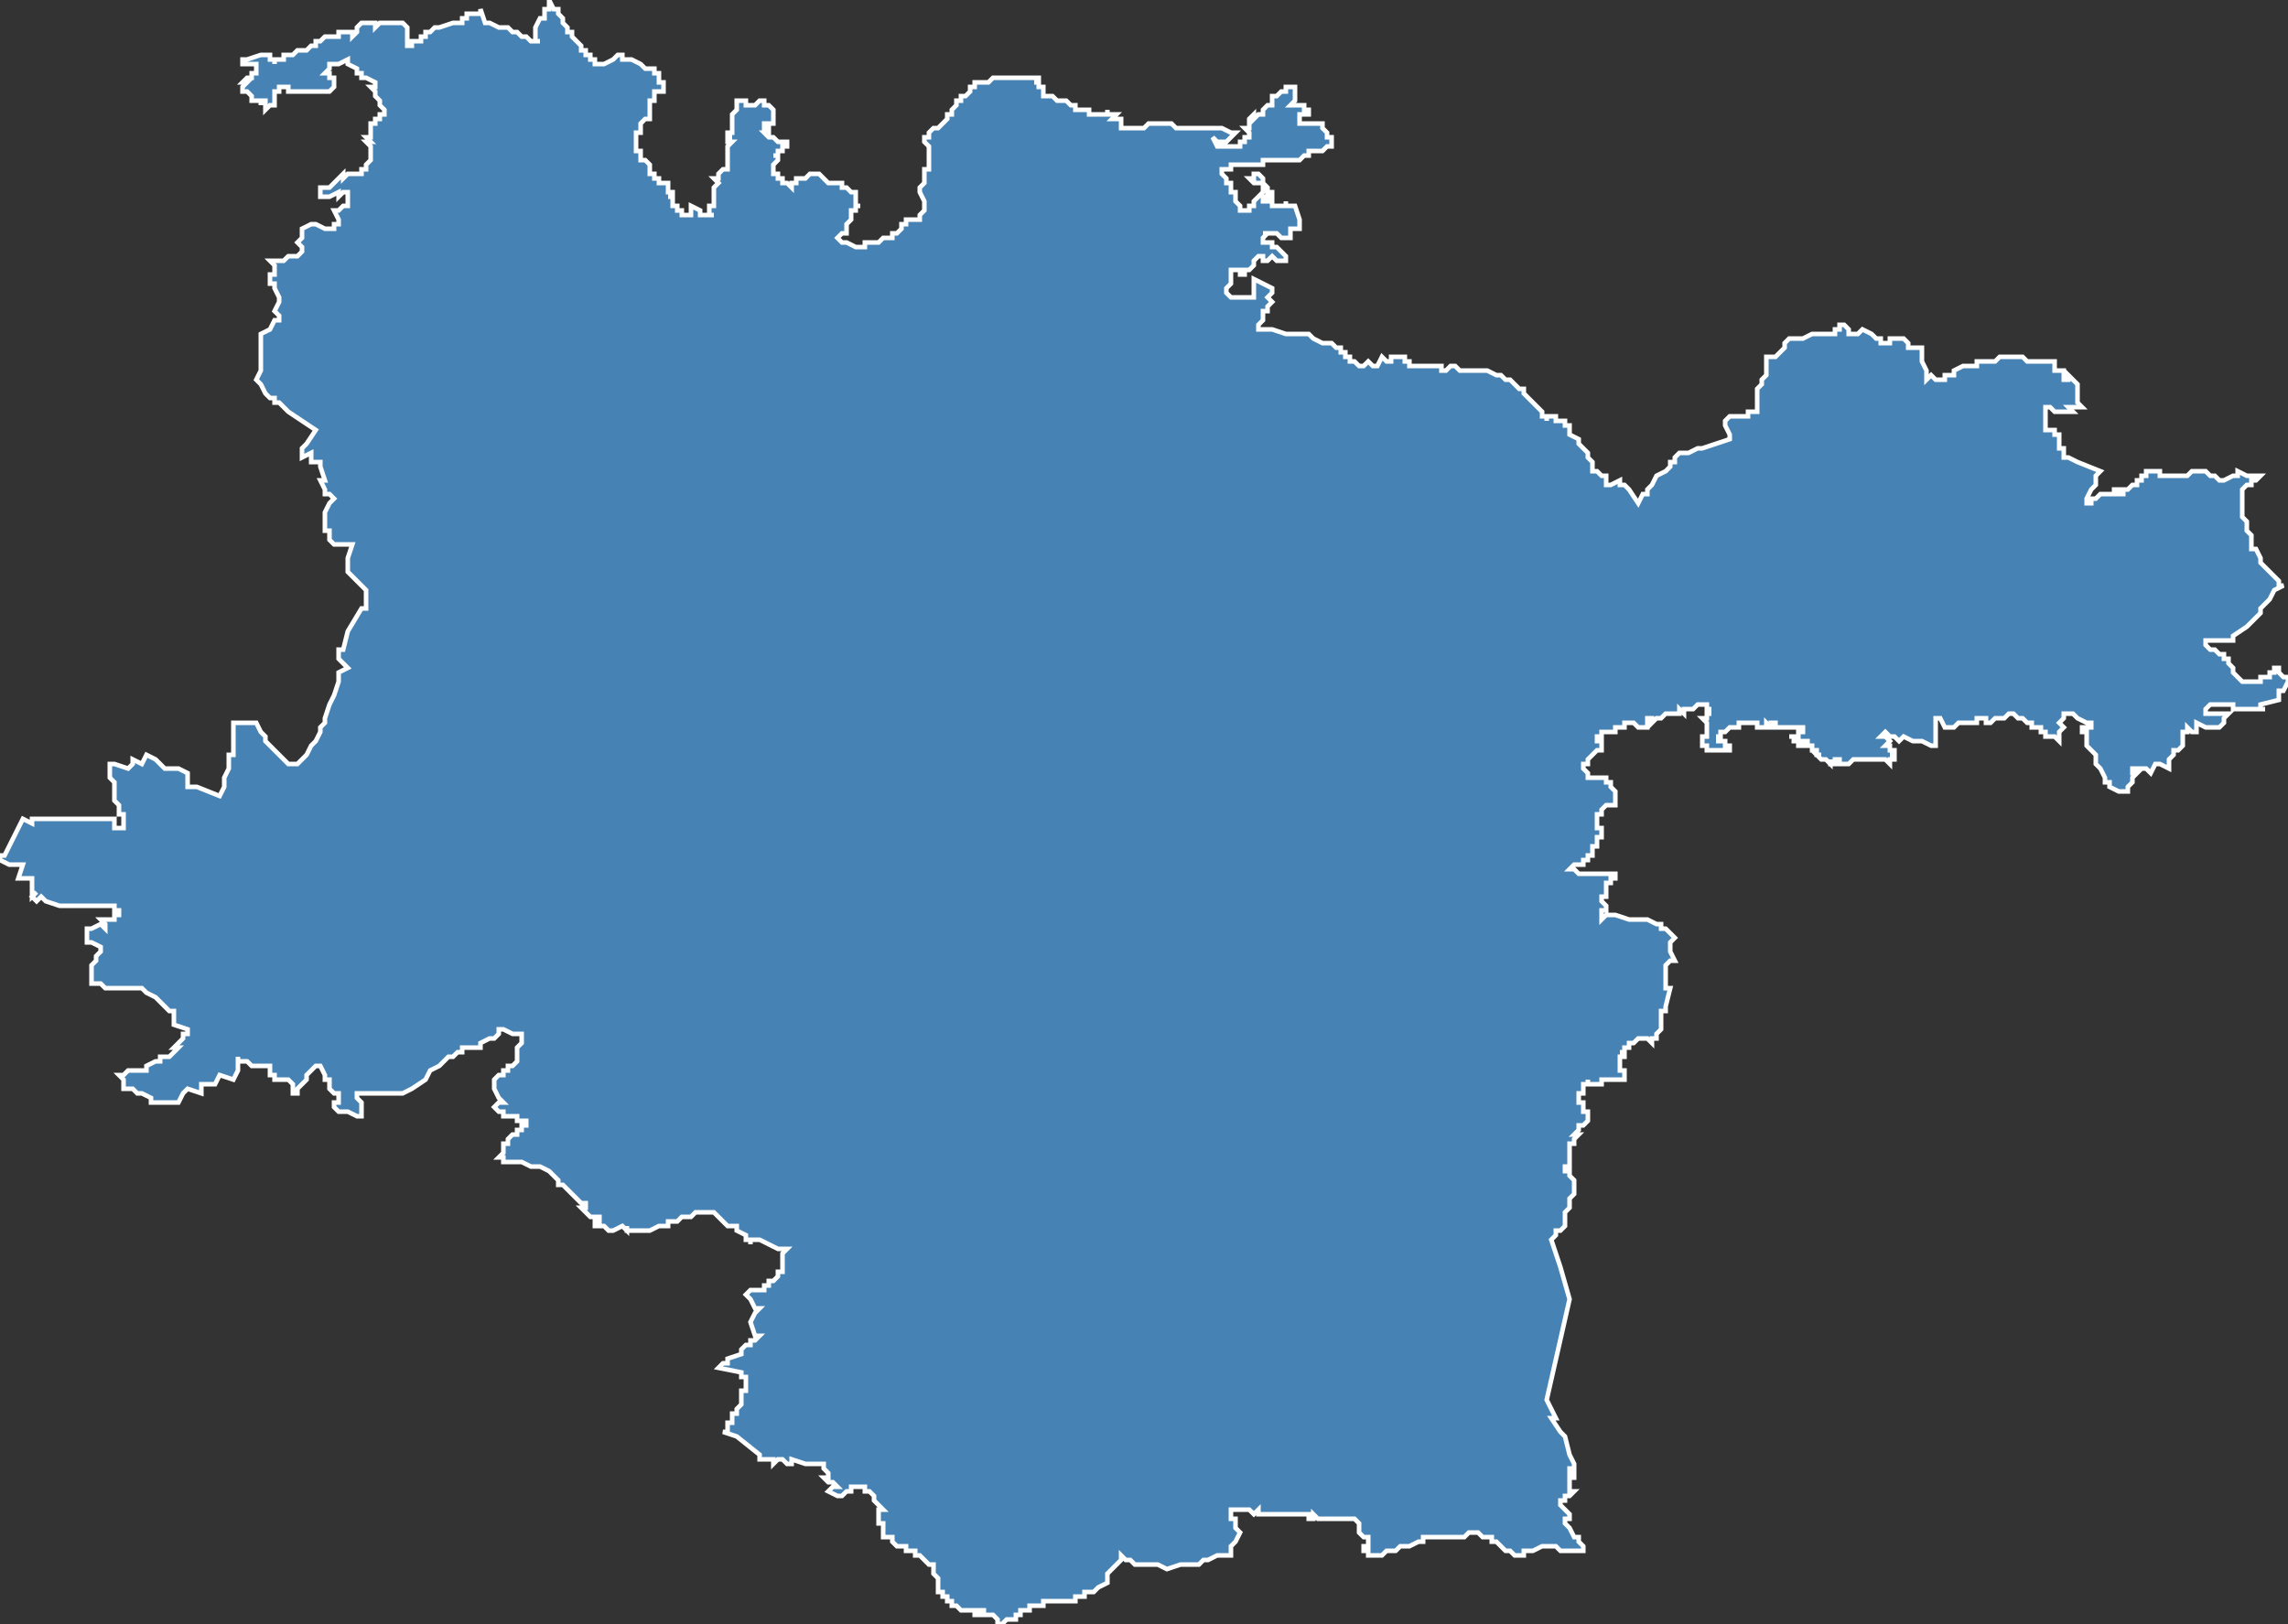 <?xml version="1.0" encoding="utf-8"?>
<svg version="1.1" id="svgmap" xmlns="http://www.w3.org/2000/svg" xmlns:xlink="http://www.w3.org/1999/xlink" x="0px" y="0px" width="100%" height="100%" viewBox="0 0 500 355">
<rect x="0" y="0" width="500" height="355" fill="#333333" stroke="none"/>
<polygon points="81,27 81,27 82,27 82,27 82,26 82,26 83,26 83,25 83,25 84,25 84,25 84,25 84,25 84,24 84,24 84,24 83,23 83,22 83,22 83,22 83,22 82,21 82,21 82,20 81,19 82,19 82,18 80,17 79,17 79,16 78,16 78,15 76,14 76,13 76,13 74,14 74,14 73,14 73,14 73,14 72,14 72,15 72,15 72,15 72,15 71,16 71,16 71,16 72,16 72,16 72,16 72,16 72,17 72,17 73,17 73,17 73,17 73,17 73,18 73,18 73,19 72,20 72,20 72,20 71,20 70,20 69,20 68,20 68,20 68,20 68,20 68,20 67,20 67,20 66,20 66,20 65,20 64,20 64,20 64,20 63,20 63,20 63,19 62,19 62,19 62,19 62,19 61,19 61,19 61,20 60,20 61,20 61,20 61,20 60,20 60,20 60,21 60,21 60,21 60,21 60,21 60,22 60,22 60,23 60,23 59,23 59,23 59,23 59,23 58,24 58,24 58,22 58,22 58,22 58,22 57,22 57,22 57,23 57,22 55,22 55,22 55,22 55,21 55,21 54,20 54,20 54,20 54,20 54,20 53,20 53,19 53,19 54,18 54,18 54,18 53,18 53,18 54,17 54,17 55,17 55,17 55,17 55,17 55,16 55,16 56,16 56,15 56,15 56,15 56,15 56,14 54,14 54,14 54,14 54,14 53,14 53,14 53,13 53,13 54,13 57,12 58,12 59,12 59,12 59,12 59,13 59,13 60,13 60,13 60,14 60,13 61,13 62,13 62,12 63,12 64,12 64,12 65,11 66,11 66,11 67,11 68,10 68,10 68,10 69,10 69,10 69,9 70,9 71,8 71,8 72,8 72,8 72,8 73,8 73,8 74,8 74,7 74,7 74,7 74,7 75,7 75,7 75,7 76,7 77,7 77,8 77,8 77,8 78,7 78,7 78,7 78,6 78,6 78,6 79,5 79,5 79,5 79,5 80,5 81,5 81,5 82,5 82,5 82,6 82,6 83,5 83,5 84,5 84,5 84,5 84,5 85,5 85,5 85,5 85,5 85,5 86,5 87,5 87,5 87,5 87,5 87,5 88,5 88,5 88,5 89,6 89,7 89,10 90,10 90,9 91,9 91,9 92,9 92,8 93,8 93,7 94,7 95,6 96,6 99,5 101,5 101,4 102,4 102,4 102,3 102,3 102,3 103,3 104,3 104,3 105,3 105,3 105,3 105,2 105,2 105,2 106,5 107,5 107,5 107,5 109,6 109,6 110,6 111,6 112,7 113,7 113,7 114,8 115,8 116,9 117,9 117,9 117,9 118,9 117,9 117,8 117,7 117,7 117,6 118,4 119,4 119,4 119,2 120,2 120,1 120,1 120,1 120,0 120,0 120,0 121,2 122,2 122,3 122,3 122,3 122,3 123,4 123,4 123,4 123,4 123,5 123,5 124,6 124,6 124,6 124,7 124,7 124,7 125,7 125,7 125,8 125,8 125,8 125,8 125,8 125,8 126,9 126,9 127,10 127,10 127,10 127,11 127,11 127,11 128,11 128,11 128,12 128,12 128,12 129,12 129,12 129,12 129,13 130,13 130,13 130,13 130,13 130,14 131,14 131,14 132,14 132,14 134,13 134,13 135,12 136,12 136,12 136,12 136,13 137,13 137,13 138,13 140,14 140,14 141,15 141,15 141,15 142,15 142,15 143,15 143,15 143,15 143,16 144,16 144,17 144,17 144,17 144,18 144,18 144,18 145,18 145,19 145,19 145,19 145,19 145,20 145,20 145,20 144,20 143,20 143,20 143,20 143,21 143,21 143,21 143,21 143,22 143,22 143,22 142,22 142,22 142,22 142,23 142,23 142,23 142,23 142,23 142,24 142,24 142,24 142,24 142,24 142,24 142,24 142,25 142,25 142,25 142,25 142,26 142,26 141,26 141,26 141,26 141,26 141,26 140,27 140,27 140,27 140,27 140,28 140,28 140,29 140,29 140,29 139,29 139,30 139,30 139,30 139,30 139,30 139,30 139,31 139,31 139,31 139,32 139,32 139,32 139,33 140,33 140,33 140,34 140,34 140,34 140,34 140,34 140,35 140,35 140,35 140,35 140,35 141,35 141,35 141,35 142,36 142,36 142,36 142,36 142,36 142,37 142,37 142,37 142,37 142,38 142,38 143,38 143,38 143,39 144,39 144,40 144,40 145,40 146,40 146,40 146,40 146,41 146,41 146,41 146,42 147,42 147,43 146,43 146,43 147,43 147,43 147,43 147,44 147,44 147,44 147,44 147,45 147,45 147,45 147,45 148,45 148,45 148,45 148,45 148,46 149,46 149,47 150,47 150,47 151,47 151,47 151,46 151,46 151,45 153,46 153,46 153,47 153,47 155,47 155,47 156,47 155,47 155,47 155,46 155,46 155,45 156,45 156,45 156,44 156,44 156,44 156,43 156,42 156,42 156,41 156,41 156,41 157,40 157,40 157,40 156,39 157,39 157,39 157,38 157,38 158,37 158,37 158,37 159,37 159,36 159,36 159,36 159,35 159,35 159,35 159,35 159,34 159,34 159,34 159,34 159,33 159,33 159,32 159,32 159,32 159,32 160,31 159,31 159,31 159,30 160,30 160,30 159,30 159,30 159,29 160,29 160,29 160,29 160,29 160,29 160,28 160,28 160,28 160,27 160,27 160,27 160,27 160,26 160,26 160,26 160,26 160,26 160,26 160,26 160,26 160,25 160,25 160,25 160,25 161,24 161,24 161,24 161,24 161,24 161,23 161,23 161,23 161,23 161,22 161,22 161,22 162,22 163,22 163,22 163,23 164,23 164,23 164,23 165,23 165,23 166,22 167,22 167,22 167,22 167,23 167,23 168,23 168,23 169,24 169,24 169,24 169,24 169,25 169,26 169,26 169,27 169,27 169,27 169,27 168,27 167,27 167,27 167,28 167,28 168,28 168,28 168,29 168,29 168,29 168,29 168,29 168,29 168,29 167,29 167,29 168,30 169,30 169,30 170,31 170,31 171,31 171,31 171,31 172,31 172,32 172,32 172,32 171,32 171,32 171,33 170,33 170,33 170,33 170,33 170,33 170,34 169,34 169,34 169,34 170,34 170,35 170,35 170,35 170,35 170,35 169,36 169,36 169,37 169,37 169,38 170,38 170,38 170,38 170,39 171,39 171,39 171,40 172,40 173,41 173,41 173,40 173,40 174,40 174,40 174,40 174,39 174,39 175,39 175,39 175,39 175,39 176,39 177,38 177,38 177,38 177,38 177,38 177,38 177,38 178,38 178,38 178,38 178,38 178,38 179,38 179,38 179,38 179,38 179,38 180,39 180,39 180,39 181,40 182,40 182,40 182,40 182,40 182,40 183,40 183,40 183,40 184,40 184,40 184,41 184,41 184,41 184,41 184,41 184,41 185,41 185,41 185,41 186,42 186,42 186,42 187,42 187,42 187,43 187,43 187,43 187,43 187,43 187,43 187,44 187,44 187,45 188,45 187,45 187,46 187,46 187,46 186,46 186,47 186,47 186,48 185,49 185,50 185,50 185,51 184,51 183,52 183,52 184,53 185,53 187,54 187,54 188,54 188,54 189,54 189,53 189,53 190,53 190,53 191,53 191,53 192,53 192,53 193,52 193,52 193,52 195,52 195,52 195,51 196,51 197,50 197,50 197,49 198,49 198,49 198,48 199,48 201,48 201,47 201,47 202,46 202,46 202,46 202,46 202,44 201,42 201,41 201,41 201,41 202,40 202,39 202,39 202,38 202,38 202,37 202,37 203,37 203,36 203,36 203,36 203,35 203,35 203,35 203,34 203,34 203,33 203,33 203,33 203,32 203,32 202,31 202,31 202,30 203,30 203,30 203,30 203,30 203,29 203,29 203,29 203,29 204,28 205,28 205,28 205,28 206,27 207,26 207,25 208,25 208,25 208,24 209,23 209,22 210,22 210,21 211,21 212,20 212,19 212,19 213,19 213,18 214,18 214,18 215,18 216,18 217,17 218,17 218,17 219,17 219,17 221,17 222,17 223,17 223,17 224,17 224,17 224,17 225,17 225,17 225,17 226,17 227,17 227,17 227,17 227,17 227,18 226,18 227,18 227,19 228,19 228,20 228,21 228,21 228,21 228,21 229,21 229,21 229,21 230,21 231,22 231,22 232,22 232,22 232,22 233,22 233,22 234,23 234,23 235,23 235,24 236,24 236,24 236,24 236,24 236,24 237,24 237,24 237,24 238,24 238,24 238,25 238,25 239,25 239,25 239,25 239,25 239,25 240,25 240,25 240,25 240,25 241,25 241,25 242,25 242,24 242,24 242,24 242,25 243,25 243,25 244,25 244,25 244,25 243,26 243,26 244,26 244,26 245,26 245,27 245,27 245,27 245,27 245,27 245,27 245,28 245,28 246,28 246,28 246,28 246,28 246,28 248,28 249,28 249,28 250,28 250,28 250,28 250,28 250,28 251,27 251,27 251,27 253,27 253,27 255,27 255,27 255,27 256,27 256,27 257,28 257,28 257,28 260,28 261,28 263,28 263,28 265,28 266,28 266,28 267,28 269,29 269,29 270,29 269,30 269,30 268,31 267,31 266,31 265,30 266,32 266,32 267,32 268,32 268,32 269,32 269,32 270,32 270,32 271,32 271,32 271,32 271,32 271,31 271,31 272,31 272,31 272,30 272,30 273,30 273,30 273,30 273,29 272,28 272,28 272,28 273,28 273,28 273,28 273,28 273,28 273,28 273,27 273,27 273,26 273,26 274,25 274,25 274,26 274,26 275,25 276,25 276,25 276,25 276,24 276,24 276,24 276,24 276,24 277,23 277,23 277,23 277,23 278,23 278,23 278,23 278,22 278,22 278,22 278,22 278,21 278,21 278,21 279,21 279,21 279,21 279,21 280,20 280,20 280,20 281,20 281,20 281,19 281,19 282,19 282,19 282,19 283,19 283,19 283,19 283,19 283,21 283,21 283,21 283,22 282,23 282,23 283,23 284,23 284,23 284,23 284,23 285,23 285,24 285,24 286,24 286,24 286,24 286,24 286,25 285,25 284,25 284,26 284,26 284,26 284,27 284,27 285,27 286,27 288,27 288,27 288,27 288,27 289,27 289,27 289,27 289,28 290,29 290,30 291,30 291,30 291,30 291,31 291,31 291,31 291,32 290,32 290,32 289,33 289,33 288,33 288,33 286,33 286,34 285,34 285,34 284,35 282,35 282,35 281,35 281,35 280,35 280,35 280,35 280,35 279,35 279,35 279,35 279,35 278,35 278,35 277,35 276,35 276,36 275,36 275,36 275,36 274,36 273,36 273,36 272,36 271,36 270,36 270,36 269,36 269,36 269,36 269,37 268,37 267,37 267,37 267,37 267,37 267,37 267,38 267,38 268,39 268,39 268,39 268,39 268,39 268,40 268,40 268,40 269,40 269,41 269,42 270,42 270,43 270,44 271,45 271,46 272,46 272,46 273,46 273,45 273,45 274,45 274,44 274,44 275,43 276,42 276,42 276,41 276,41 276,41 276,41 276,41 276,40 275,40 274,40 273,39 273,39 274,39 274,38 274,38 275,38 275,38 275,38 276,39 276,40 276,40 276,40 277,41 277,41 277,41 277,41 277,41 277,42 277,42 278,42 278,43 277,43 276,43 276,44 278,44 278,45 279,45 279,45 280,45 280,45 280,45 281,45 281,44 281,45 282,45 282,45 282,45 282,45 283,45 283,45 283,45 284,48 284,48 284,49 284,50 284,50 284,50 283,50 282,50 282,51 282,51 282,52 282,52 282,52 281,52 281,52 280,52 279,51 279,51 278,51 278,51 278,51 277,51 276,51 276,51 277,51 276,52 276,52 276,52 276,53 278,53 278,54 279,54 280,55 280,55 281,56 281,57 280,57 280,57 280,57 280,57 279,57 279,57 279,57 278,56 277,57 277,57 276,57 276,57 276,56 275,56 274,57 274,57 274,57 274,58 274,58 274,58 274,58 273,59 273,59 273,59 273,59 272,59 272,60 271,60 271,60 271,60 271,59 270,59 269,59 269,59 269,60 269,61 269,61 269,62 268,63 268,63 268,64 268,64 269,65 269,65 269,65 269,65 270,65 271,65 271,65 271,65 273,65 274,65 274,65 274,65 274,65 274,64 274,64 274,62 274,62 274,62 274,62 274,61 274,61 278,63 278,63 278,64 278,64 277,65 278,66 277,67 277,67 277,67 277,67 277,68 277,68 276,68 276,68 276,68 276,69 276,69 276,69 276,70 276,70 275,71 275,71 275,72 275,72 276,72 276,72 276,72 277,72 278,72 281,73 282,73 282,73 283,73 285,73 285,73 286,73 286,73 286,73 287,74 289,75 291,75 292,76 292,76 293,76 293,77 294,77 294,77 294,78 295,78 295,78 295,78 295,78 295,79 295,79 295,79 295,79 296,79 297,80 297,80 298,80 299,79 299,79 300,80 300,80 300,80 300,80 301,80 301,80 302,78 303,79 304,79 304,78 305,78 305,78 305,78 305,78 306,78 306,78 306,78 307,78 307,78 307,78 307,78 307,79 308,79 308,80 308,80 308,80 309,80 309,80 309,80 310,80 313,80 314,80 314,80 314,80 315,80 315,80 315,81 316,81 316,81 317,80 318,80 318,80 319,81 319,81 319,81 322,81 322,81 323,81 325,81 325,81 325,81 327,82 328,82 328,82 329,83 329,83 330,83 330,83 331,84 331,84 332,85 333,85 333,86 334,87 336,89 337,90 337,91 338,91 338,92 338,91 339,91 339,91 339,91 340,91 340,92 340,92 341,92 341,92 342,92 342,92 342,93 343,93 343,93 343,94 343,94 343,95 345,96 345,97 347,99 347,99 347,100 348,101 348,102 348,103 348,103 348,103 348,103 349,103 350,104 351,104 351,105 351,105 351,106 352,106 354,105 354,105 354,105 354,105 354,105 354,106 354,106 355,106 355,106 356,107 358,110 358,110 359,108 360,108 360,107 360,107 361,106 361,106 362,104 362,104 364,103 365,102 365,101 366,101 366,100 366,100 367,99 368,99 369,99 371,98 372,98 375,97 375,97 378,96 378,96 378,95 377,93 377,92 377,92 377,92 378,91 378,91 380,91 380,91 381,91 382,91 382,91 382,90 382,90 383,90 384,90 384,89 384,89 384,88 384,88 384,88 384,87 384,86 384,86 384,86 384,85 384,85 385,84 385,84 385,84 385,83 386,82 386,81 386,80 386,79 386,79 386,79 386,78 386,78 388,78 389,77 389,77 389,77 390,76 390,75 390,75 390,75 391,74 392,74 392,74 393,74 394,74 396,73 397,73 398,73 400,73 400,73 400,73 400,73 400,73 401,73 401,72 402,72 402,71 403,71 403,71 403,71 403,71 403,71 404,72 404,72 404,72 404,73 406,73 407,72 407,72 409,73 409,73 410,74 411,74 411,74 411,75 411,75 412,75 412,75 413,75 413,75 413,75 413,74 413,74 416,74 416,74 417,75 417,75 417,75 417,75 417,75 417,75 417,76 418,76 418,76 420,76 420,76 420,77 420,77 420,78 420,79 421,81 421,81 421,82 421,83 421,83 422,82 422,82 423,83 423,83 423,83 424,83 424,83 425,83 425,82 426,82 426,82 426,82 427,82 427,82 427,81 427,81 429,80 429,80 429,80 430,80 431,80 432,80 432,79 433,79 433,79 434,79 434,79 434,79 435,79 435,79 436,79 437,78 437,78 438,78 438,78 440,78 441,78 442,78 443,79 443,79 444,79 445,79 445,79 447,79 448,79 449,79 449,80 449,81 449,81 450,81 450,81 451,81 451,82 451,82 451,83 451,83 451,83 452,83 452,82 452,82 452,82 452,82 454,84 454,84 454,86 454,87 454,87 454,88 454,88 454,88 454,88 455,89 455,89 455,89 454,89 453,89 453,89 453,89 453,89 452,89 453,90 452,90 452,90 451,90 451,90 450,90 450,90 449,90 448,89 447,89 447,90 447,90 447,90 447,91 447,91 447,91 447,92 447,92 447,92 447,92 447,92 447,93 447,93 447,93 447,94 448,94 448,94 449,94 449,95 450,95 450,95 450,96 450,96 450,96 450,96 450,96 450,97 450,97 450,97 450,98 451,98 451,98 451,99 451,99 451,99 451,100 451,100 451,100 452,100 454,101 459,103 458,104 458,105 458,106 457,107 456,109 456,110 456,110 456,110 457,110 457,110 457,110 457,110 457,110 457,109 457,109 458,109 458,109 458,109 458,109 458,109 458,109 459,108 459,108 460,108 460,108 460,108 460,108 460,108 460,108 461,108 462,108 462,108 462,107 462,107 463,107 463,108 463,108 463,108 464,108 464,107 464,107 464,107 465,107 465,107 465,107 465,107 465,107 465,107 466,106 466,106 466,106 466,106 467,106 467,106 467,105 467,105 467,105 468,105 468,104 468,104 469,104 469,103 470,103 470,103 470,103 470,103 471,103 471,103 472,103 472,104 473,104 473,104 474,104 474,104 474,104 474,104 474,104 475,104 475,104 475,104 476,104 476,104 476,104 476,104 476,104 477,104 477,104 477,104 478,104 478,104 479,103 479,103 479,103 479,103 479,103 480,103 480,103 480,103 481,103 481,103 482,103 482,103 483,104 483,104 484,104 485,105 485,105 485,105 486,105 486,105 486,105 488,104 489,104 488,104 488,104 488,104 488,104 489,104 489,103 491,104 492,104 493,104 494,104 493,105 493,105 492,105 492,106 492,106 491,106 491,106 490,107 490,107 490,109 490,110 490,110 490,110 490,110 490,112 490,113 490,113 491,114 491,114 491,114 491,114 491,114 491,115 491,115 491,116 492,117 492,118 492,120 493,120 494,122 494,122 494,123 495,124 496,125 497,126 498,127 498,128 499,128 497,129 497,129 496,131 495,132 494,133 494,134 493,135 493,135 492,136 492,136 491,137 491,137 491,137 488,139 488,139 488,139 488,139 488,140 488,140 488,140 487,140 486,140 486,140 486,140 485,140 484,140 483,140 482,140 482,141 482,141 482,141 482,141 482,141 483,142 484,142 485,143 485,143 485,143 486,143 486,144 487,144 487,144 487,145 487,145 488,146 488,147 489,148 490,149 493,149 493,149 494,149 494,148 495,148 495,148 495,148 496,148 496,147 497,147 497,146 497,146 498,146 498,146 498,147 498,147 499,148 500,148 500,148 500,148 500,149 499,151 498,151 498,152 498,153 498,153 498,153 494,154 494,154 494,154 494,154 494,155 495,155 495,155 493,155 492,155 492,155 492,155 491,155 489,155 489,155 488,155 488,154 488,154 487,154 487,154 487,154 486,154 486,154 486,154 485,154 485,154 485,154 484,154 484,154 484,154 483,154 483,154 482,155 482,155 482,156 482,156 482,156 483,156 483,156 484,156 484,156 484,156 485,156 485,156 486,156 487,156 487,156 486,157 486,157 486,158 485,159 485,159 485,159 485,159 482,159 482,159 480,158 480,159 480,160 480,160 479,160 479,160 478,159 478,160 478,160 478,160 477,160 477,161 477,161 477,161 477,162 477,162 477,163 477,163 476,164 476,164 475,164 475,164 475,164 475,165 475,165 475,165 475,165 474,166 474,168 474,168 472,167 471,167 471,167 471,167 470,169 470,169 469,168 468,168 468,168 468,168 466,168 466,168 466,168 466,169 466,169 467,169 466,170 466,170 466,171 466,171 466,171 466,171 465,172 465,173 465,173 465,173 465,173 464,173 464,173 464,173 464,173 463,173 463,173 461,172 461,172 461,172 461,171 460,171 460,170 459,168 459,168 458,167 458,167 458,167 458,167 458,167 458,167 458,167 458,166 458,165 458,165 458,165 458,165 457,164 456,163 456,163 456,162 456,162 456,162 456,162 456,161 456,161 456,161 456,161 456,160 456,160 456,160 455,160 455,159 455,159 455,159 455,159 455,159 456,159 457,159 457,159 457,159 457,158 457,158 457,158 456,158 456,158 454,157 454,157 453,156 452,156 451,156 451,156 451,156 451,157 450,158 451,159 450,160 450,161 450,161 450,162 450,162 450,162 449,161 449,161 448,161 448,161 447,161 447,161 447,160 447,160 446,160 446,159 446,159 445,159 445,159 445,159 444,159 444,159 444,159 444,159 444,159 444,158 444,158 444,158 443,158 443,158 443,158 443,158 442,157 442,157 442,157 441,157 441,157 441,157 440,156 440,156 440,156 440,156 439,156 439,156 438,157 438,157 437,157 437,157 437,157 437,157 437,157 436,157 436,157 436,157 436,157 435,158 434,158 434,158 434,157 434,157 433,157 432,157 432,157 432,157 432,157 432,157 432,158 431,158 431,158 430,158 430,158 429,158 429,158 429,158 428,158 428,158 427,159 427,159 427,159 427,159 426,159 426,159 425,159 425,159 424,157 423,157 423,157 423,158 423,159 423,159 423,160 423,161 423,162 423,163 422,163 420,162 420,162 420,162 419,162 419,162 418,162 418,162 416,161 416,161 415,162 415,162 414,161 413,161 412,160 412,160 411,161 411,161 412,161 413,162 413,162 412,163 412,163 413,163 413,163 413,163 413,164 414,164 414,164 414,164 414,164 414,164 414,165 414,165 414,165 414,165 413,165 413,165 413,165 413,165 414,165 414,165 414,166 414,166 414,166 414,166 414,166 414,166 414,166 413,166 413,166 413,167 413,167 413,167 412,166 412,166 412,166 411,166 411,166 410,166 410,166 409,166 409,166 409,166 409,166 408,166 408,166 407,166 407,166 407,166 406,166 406,166 406,166 406,166 405,166 405,166 404,167 404,167 404,167 403,167 403,167 403,167 402,167 402,166 402,167 402,167 402,167 402,166 401,166 401,167 401,167 401,167 400,167 400,166 400,167 400,167 400,167 399,166 399,166 399,166 399,166 398,166 398,166 398,166 397,165 398,165 398,165 398,165 397,165 397,165 397,165 397,164 397,164 396,164 396,164 396,163 396,163 396,163 396,163 396,163 396,163 396,163 396,163 396,163 396,163 396,163 396,163 395,163 395,162 395,162 395,162 394,162 394,162 394,162 394,163 395,163 395,163 394,163 394,163 394,163 394,163 393,163 393,163 393,163 393,163 393,163 393,163 393,163 393,162 393,162 393,162 393,162 393,162 392,162 392,161 392,161 392,161 392,161 391,161 391,161 391,161 392,161 392,161 393,161 393,160 393,160 393,160 393,160 393,160 393,160 393,160 393,160 393,160 394,160 394,160 394,160 394,159 393,159 393,159 393,159 393,159 393,159 392,159 392,159 392,159 392,159 392,159 390,159 390,159 390,159 389,159 389,159 389,159 389,159 388,159 388,159 388,158 388,158 387,158 387,158 387,158 387,159 388,159 388,159 387,159 387,159 387,159 387,159 387,159 386,158 386,158 386,159 386,159 386,159 385,159 385,159 385,159 385,159 384,159 384,159 384,158 384,158 384,158 383,158 383,158 383,158 383,158 383,158 382,158 382,158 382,158 382,158 382,158 382,158 381,158 381,158 381,158 381,158 381,158 381,158 381,158 381,158 381,158 380,158 380,158 380,158 380,158 380,158 380,159 380,159 380,159 380,159 379,159 379,159 379,159 379,159 378,159 378,159 378,159 377,160 377,160 377,160 376,160 376,161 376,161 376,161 376,161 376,161 376,161 376,161 376,161 375,161 375,161 376,161 376,162 375,162 375,162 375,162 376,162 376,162 376,162 376,162 376,162 376,162 376,162 377,162 377,162 377,162 377,162 377,163 377,163 377,163 377,163 377,163 378,163 378,163 378,164 378,164 378,164 378,164 377,164 377,164 376,164 376,164 376,164 375,164 375,164 375,164 374,164 374,164 374,164 374,164 373,164 373,164 373,164 373,163 373,163 373,163 372,163 372,162 372,162 372,162 372,162 372,162 372,162 372,161 373,161 373,161 373,161 373,161 372,161 372,161 373,161 373,161 373,160 373,160 373,160 373,160 373,160 373,159 373,159 373,158 373,158 373,158 373,158 373,158 373,158 373,158 373,158 373,158 373,158 373,158 373,158 373,158 373,158 373,158 372,157 372,157 373,157 373,157 373,157 373,157 373,157 373,157 373,157 373,157 373,156 373,156 373,156 373,156 373,156 373,156 373,156 374,156 374,156 373,156 373,156 373,156 373,156 373,156 373,156 373,155 373,155 374,155 374,155 374,155 374,155 374,155 374,155 374,155 374,155 374,155 374,155 374,155 374,155 373,155 373,155 373,155 373,155 373,154 373,154 372,154 372,154 372,154 371,154 371,154 371,154 371,154 371,154 371,154 371,154 371,154 370,155 370,155 370,155 369,155 369,155 369,155 368,155 368,156 368,156 368,156 367,155 367,156 367,156 366,156 366,156 365,156 365,156 365,156 364,156 364,156 364,156 364,156 363,157 363,157 363,157 363,157 362,157 362,157 361,158 361,158 361,157 360,157 360,158 360,158 360,158 360,158 360,158 360,159 359,159 359,159 359,159 359,159 358,159 357,158 357,158 356,158 356,158 355,158 355,158 355,158 356,158 355,158 355,158 355,159 355,159 354,159 354,159 353,159 353,160 352,160 351,160 351,160 350,160 350,161 350,161 350,161 349,161 349,162 350,162 350,163 350,163 350,163 350,163 350,163 350,164 349,164 348,165 348,165 348,165 348,165 347,166 347,167 346,167 346,168 346,168 347,169 347,169 347,170 348,170 348,170 348,170 349,170 350,170 350,170 350,170 351,170 351,171 352,171 352,171 352,171 352,171 352,172 352,172 352,172 352,172 352,172 353,173 353,173 353,173 353,173 353,174 353,174 353,174 353,174 353,174 353,175 353,175 353,175 353,175 353,175 353,175 353,175 353,176 352,176 352,176 352,176 351,176 351,176 350,177 350,177 350,177 350,177 350,177 350,178 350,178 350,178 349,178 349,178 349,179 349,179 349,179 349,179 349,179 349,180 349,180 349,180 349,180 349,181 349,181 350,181 350,181 350,181 350,181 350,182 350,182 350,182 350,182 350,182 350,182 350,183 350,183 350,183 349,183 349,184 349,184 349,184 349,184 349,184 349,185 349,185 349,185 349,185 348,185 348,185 348,185 348,186 348,186 348,186 348,186 348,186 348,186 348,186 348,186 348,186 348,187 347,187 347,188 347,188 347,188 346,188 346,188 346,188 346,189 345,189 345,189 345,189 344,189 344,189 344,189 343,190 343,190 344,190 344,190 345,191 345,191 345,191 346,191 346,191 346,191 347,191 347,191 348,191 348,191 348,191 348,191 349,191 350,191 351,191 351,191 351,191 353,191 353,191 353,192 352,192 352,192 352,193 352,193 351,193 351,193 351,193 351,193 351,194 351,194 351,194 351,194 351,194 351,194 351,194 351,195 351,195 351,195 351,195 351,196 350,196 350,196 350,196 350,197 350,197 350,197 350,197 350,197 350,197 350,197 350,197 351,198 351,198 351,198 351,198 351,198 351,199 350,199 350,200 350,200 350,201 350,201 350,201 351,200 352,200 353,200 356,201 356,201 357,201 358,201 360,201 360,201 362,202 363,202 363,203 364,203 366,205 365,206 365,208 366,210 366,210 365,210 364,211 364,211 364,216 365,216 365,216 364,220 364,220 364,221 364,221 364,221 363,221 363,221 363,221 363,225 363,225 363,225 363,225 363,225 363,225 362,226 362,226 362,226 362,227 361,227 361,227 361,227 361,227 361,227 361,227 361,228 361,228 360,227 359,227 358,227 358,227 358,227 357,228 357,228 356,228 356,229 356,229 355,229 355,229 355,230 355,230 354,230 355,230 355,231 354,231 354,232 354,232 354,233 354,233 354,233 354,233 354,234 354,234 355,234 355,234 355,234 355,235 355,235 355,235 355,236 354,236 354,236 353,236 353,236 352,236 352,236 352,236 351,236 351,236 351,236 351,236 350,236 350,237 349,237 349,237 349,237 349,237 348,237 348,237 348,237 347,237 347,237 347,236 347,237 347,237 347,237 346,237 346,238 346,238 346,238 346,239 346,239 345,239 345,240 345,241 346,241 346,242 346,242 346,243 346,243 347,243 347,243 347,244 347,244 347,244 347,245 347,245 346,246 345,246 345,246 345,247 345,247 344,248 345,248 344,249 344,249 344,249 344,250 344,250 344,250 343,250 343,250 343,251 343,252 343,252 343,253 343,253 343,253 343,253 343,254 343,254 343,254 343,255 342,255 342,256 342,256 343,256 343,257 343,257 344,258 344,258 344,258 344,259 344,259 344,259 344,260 344,260 344,261 344,261 343,262 343,263 343,263 343,263 343,264 342,265 342,266 342,267 342,267 342,268 341,269 340,269 340,270 339,271 339,271 339,271 340,274 341,277 343,284 338,306 338,306 340,310 340,310 339,310 339,310 341,313 341,313 341,313 342,314 342,314 343,318 344,320 344,320 344,320 344,321 343,321 343,321 343,322 343,322 343,322 343,322 344,322 344,323 343,323 343,323 343,323 343,324 343,324 343,325 343,325 343,326 343,326 344,326 344,326 344,326 343,327 343,327 343,327 343,327 342,327 342,328 342,328 341,328 341,328 341,329 341,329 342,330 342,330 342,330 343,331 343,331 343,332 342,332 342,333 342,333 342,333 343,334 343,334 343,334 344,336 344,336 345,336 345,337 346,338 346,338 346,339 345,339 345,339 344,339 344,339 343,339 342,339 341,339 340,338 339,338 338,338 338,338 337,338 335,339 334,339 333,339 333,340 332,340 331,340 331,340 330,339 330,339 329,339 329,339 328,338 327,337 326,337 326,336 326,336 324,336 323,335 322,335 321,335 321,335 320,336 318,336 316,336 315,336 314,336 313,336 312,336 311,336 311,337 310,337 308,338 308,338 307,338 306,338 305,339 304,339 303,339 302,340 302,340 300,340 299,340 299,340 299,340 299,340 299,339 299,339 299,339 299,339 298,339 298,338 298,338 298,338 299,338 299,337 299,337 299,336 299,336 298,336 298,336 298,336 297,335 297,335 297,334 297,334 297,333 296,332 296,332 295,332 295,332 295,332 294,332 294,332 294,332 294,332 293,332 293,332 293,332 292,332 292,332 292,332 292,332 292,332 291,332 290,332 290,332 290,332 290,332 289,332 289,332 288,332 288,332 288,332 288,332 287,331 287,332 287,332 287,332 286,332 286,331 286,331 286,331 285,331 285,331 284,331 284,331 283,331 283,331 282,331 282,331 282,331 282,331 282,331 282,331 281,331 281,331 281,331 280,331 280,331 279,331 279,331 279,331 279,331 278,331 278,331 277,331 277,331 276,331 276,331 276,331 276,331 275,331 275,331 275,331 275,330 274,331 273,330 273,330 273,330 272,330 272,330 272,330 271,330 271,330 271,330 271,330 271,330 270,330 270,330 270,330 269,330 269,330 269,331 269,332 270,332 270,332 270,333 270,334 271,335 271,335 271,335 270,337 270,337 269,338 269,339 269,339 269,340 269,340 267,340 266,340 264,341 264,341 264,341 263,341 262,342 261,342 259,342 259,342 258,342 255,343 253,342 253,342 253,342 253,342 252,342 251,342 250,342 250,342 249,342 248,342 247,341 246,341 245,340 245,340 245,341 244,342 243,343 243,343 242,344 242,345 242,345 242,346 242,346 242,346 242,346 240,347 240,347 240,347 239,348 239,348 239,348 239,348 239,348 238,348 238,348 238,348 237,348 237,349 237,349 237,349 237,349 237,349 236,349 236,349 235,349 235,349 235,349 235,350 235,350 235,350 235,350 234,350 234,350 234,350 233,350 232,350 232,350 232,350 232,350 231,350 231,350 231,350 231,350 231,350 230,350 230,350 230,350 230,350 229,350 229,350 228,350 228,351 227,351 227,351 227,351 227,351 226,351 225,351 225,352 224,352 224,352 224,352 224,352 224,352 223,352 223,352 223,353 222,353 222,353 222,354 222,354 222,354 222,354 220,354 220,354 219,355 218,355 218,355 218,354 217,353 217,353 216,353 216,353 215,353 215,352 215,352 214,352 214,353 213,353 213,353 213,352 213,352 213,352 212,352 211,352 211,352 211,352 210,352 210,352 210,352 209,351 208,351 208,351 208,350 207,350 207,349 206,349 206,349 206,348 206,348 205,348 205,347 205,347 205,347 205,346 205,346 205,346 205,345 205,345 205,345 204,344 204,344 204,344 204,344 204,343 204,343 204,343 204,342 203,342 203,342 203,342 203,342 202,341 202,341 202,341 201,340 201,340 201,340 201,340 200,340 200,339 199,339 199,339 198,339 198,338 197,338 197,338 196,338 195,337 195,337 195,336 194,336 194,336 193,336 193,335 193,335 193,335 193,335 193,334 193,334 193,333 193,333 192,333 192,332 192,332 192,332 192,331 192,331 192,330 192,330 192,330 193,330 193,330 192,329 192,329 191,328 191,328 191,327 191,327 191,327 190,326 190,326 190,326 190,326 189,326 189,325 189,325 189,325 188,325 188,325 188,325 187,325 186,325 186,325 186,325 186,326 186,326 185,326 185,326 184,327 184,327 183,327 183,327 181,326 181,326 182,325 182,325 182,325 183,325 182,324 181,324 180,323 181,323 181,322 180,321 180,320 180,320 179,320 179,320 177,320 176,320 176,320 173,319 173,320 173,320 173,320 173,320 172,320 172,320 172,320 171,319 170,319 169,320 169,319 167,319 167,319 166,319 166,318 161,314 158,313 158,313 158,313 158,313 159,313 159,313 159,312 159,312 159,312 159,312 159,311 160,311 160,311 160,311 160,310 160,310 160,310 160,310 160,310 160,310 160,309 160,309 160,309 160,309 160,309 160,309 161,309 161,308 161,308 161,308 162,307 162,307 162,307 162,307 162,307 162,307 162,307 162,306 162,306 162,306 162,306 162,306 162,305 162,305 162,305 162,305 162,304 162,304 162,304 162,304 163,304 163,304 163,303 163,303 163,303 163,303 163,303 163,303 163,303 163,303 163,302 163,302 163,302 163,302 163,302 163,302 163,302 163,302 163,302 163,302 163,301 163,301 163,301 163,301 162,301 163,301 162,301 162,300 162,300 162,300 162,300 162,300 157,299 157,299 157,299 157,299 158,298 159,298 159,298 159,297 162,296 162,295 163,294 163,294 163,294 163,294 163,294 164,294 164,293 165,293 165,293 165,293 166,292 166,292 165,292 164,289 164,289 164,289 165,287 166,286 166,286 165,286 164,284 164,284 164,284 163,283 163,283 163,283 163,283 163,283 163,283 163,283 163,283 164,282 164,282 164,282 164,282 164,282 164,282 165,282 165,282 166,282 166,282 167,282 167,282 167,281 167,281 167,281 168,281 168,281 168,281 168,281 168,281 168,281 168,280 168,280 168,280 168,280 169,280 169,280 170,279 170,279 170,278 170,278 170,278 170,278 170,278 171,278 171,277 171,277 171,276 171,275 171,274 171,274 171,274 171,274 172,273 171,273 170,273 170,273 168,272 166,271 166,271 166,271 166,271 165,271 164,271 164,271 164,271 164,272 164,272 164,271 163,271 163,271 163,271 163,270 163,270 163,270 163,270 161,269 161,269 161,268 160,268 159,268 159,268 158,267 158,267 158,267 158,267 158,267 157,266 157,266 157,266 156,265 155,265 154,265 154,265 153,265 152,265 151,266 151,266 150,266 149,266 148,267 146,267 146,268 144,268 142,269 141,269 140,269 140,269 139,269 138,269 137,269 137,268 137,269 136,268 134,269 134,269 133,269 132,268 131,268 131,268 131,268 130,268 130,267 130,267 131,267 131,267 131,266 130,266 130,266 129,266 128,265 128,265 127,264 127,264 128,264 128,264 128,263 127,263 127,263 127,263 126,262 126,262 126,262 125,261 125,261 124,260 124,260 123,259 123,259 123,259 122,259 122,259 122,258 121,257 121,257 120,256 118,255 118,255 117,255 116,255 116,255 116,255 114,254 113,254 113,254 113,254 113,254 111,254 110,254 110,254 110,253 110,253 109,253 109,253 109,253 110,252 110,250 111,250 111,250 111,249 111,249 111,249 111,249 112,248 113,248 113,247 113,247 114,247 114,247 114,247 114,246 115,246 115,245 115,245 114,245 114,245 113,245 113,244 111,244 111,244 110,244 110,244 110,244 110,244 110,243 109,243 108,242 109,241 109,241 109,241 110,241 109,240 108,238 108,236 108,236 108,236 108,236 109,235 110,235 110,234 111,234 111,233 112,233 113,232 113,231 113,230 113,229 114,228 114,226 112,226 110,225 110,225 109,225 109,225 109,226 109,226 108,227 107,227 107,227 105,228 105,229 105,229 105,229 104,229 103,229 103,229 103,229 103,229 103,229 102,229 102,229 101,229 101,230 101,230 100,230 100,230 100,230 99,231 99,231 98,231 97,232 97,232 97,232 96,233 94,234 93,236 90,238 90,238 88,239 88,239 87,239 86,239 85,239 83,239 81,239 80,239 80,239 80,239 78,239 78,239 78,239 78,239 78,239 78,240 78,240 79,241 79,241 79,241 79,244 78,244 76,243 74,243 73,242 73,242 73,241 74,241 74,240 74,240 74,240 74,239 74,239 73,239 72,238 72,237 72,237 72,237 72,236 71,236 71,236 71,236 71,235 71,235 70,233 69,233 69,233 69,233 67,235 67,236 66,237 65,238 65,238 65,239 64,239 64,238 64,237 64,237 63,236 63,236 63,236 62,236 61,236 61,236 61,236 61,236 60,236 60,235 59,235 59,235 59,235 59,234 59,234 59,233 59,233 57,233 57,233 55,233 55,233 54,232 53,232 52,232 52,231 52,231 52,234 51,236 48,235 47,237 44,237 44,237 44,239 44,239 41,238 41,238 40,239 39,241 39,241 38,241 38,241 35,241 34,241 33,241 33,240 33,240 31,239 30,239 30,239 29,238 29,238 28,238 28,238 27,238 27,238 27,238 27,237 27,237 27,237 27,236 26,235 26,235 27,235 27,235 27,235 28,234 30,234 30,234 30,234 32,234 32,233 32,233 32,233 34,232 35,232 35,231 36,231 37,231 37,231 37,231 38,230 38,230 38,230 39,229 38,229 38,229 38,229 40,227 40,226 40,226 41,226 41,225 38,224 38,224 38,224 38,223 38,222 38,222 38,221 37,221 37,221 36,220 36,220 36,220 35,219 35,219 34,218 34,218 34,218 32,217 32,217 31,216 30,216 30,216 29,216 29,216 28,216 28,216 28,216 27,216 27,216 26,216 23,216 22,215 20,215 20,215 20,214 20,213 20,213 20,212 20,212 20,212 20,212 20,211 21,210 21,209 21,209 21,209 22,208 22,208 22,207 22,207 22,207 20,206 19,206 19,206 19,205 19,205 19,203 19,203 20,203 20,203 20,203 22,202 22,202 23,203 23,202 22,201 22,201 23,201 23,201 23,201 23,201 24,201 25,201 25,200 26,200 26,200 26,200 26,199 26,199 26,199 26,199 26,199 25,199 25,198 25,198 23,198 22,198 22,198 21,198 19,198 19,198 19,198 15,198 13,198 13,198 10,197 9,196 8,197 7,196 7,196 7,196 7,196 7,196 8,195 8,195 8,195 7,196 7,196 7,195 7,195 7,195 7,194 7,193 7,192 7,192 6,192 4,192 4,192 4,192 5,189 5,189 5,189 4,189 3,189 2,189 0,188 0,188 0,187 1,187 2,185 2,185 4,181 5,179 5,179 7,180 7,180 7,179 8,179 8,179 8,179 8,179 9,179 9,179 9,179 11,179 17,179 19,179 19,179 20,179 20,179 22,179 23,179 25,179 25,179 25,179 25,181 26,181 27,181 27,181 27,178 27,178 26,178 26,178 26,176 25,175 25,174 25,173 25,172 25,171 24,170 24,169 24,167 25,167 28,168 28,168 29,167 29,167 29,166 29,166 31,167 31,167 32,165 32,165 34,166 35,167 36,168 38,168 39,168 41,169 41,169 41,172 42,172 43,172 43,172 43,172 48,174 48,174 49,172 49,170 50,168 50,166 50,165 51,165 51,158 51,158 51,158 53,158 56,158 56,158 57,160 58,161 58,162 60,164 61,165 63,167 63,167 65,167 65,167 67,165 67,165 68,163 69,162 70,160 70,159 71,158 71,157 72,154 73,152 73,152 74,149 74,148 74,147 76,146 76,146 75,145 74,144 74,144 74,144 74,143 74,143 74,142 74,142 74,142 74,142 75,142 75,142 76,138 76,138 79,133 80,133 80,133 80,130 80,129 78,127 76,125 76,125 76,122 76,122 77,119 77,119 75,119 74,119 73,119 73,119 72,118 72,117 72,116 72,116 71,116 71,116 71,115 71,115 71,112 72,110 73,109 73,109 72,108 71,108 71,107 70,105 71,105 70,102 70,102 70,101 70,101 68,101 68,101 68,101 68,99 68,99 68,99 66,100 66,100 66,99 66,99 66,98 67,97 69,94 69,94 66,92 66,92 63,90 62,89 61,88 60,88 60,87 59,87 59,87 58,86 57,84 57,84 56,83 56,83 56,83 57,81 57,76 57,74 57,74 57,73 57,73 57,73 59,72 60,70 61,70 61,69 61,69 61,69 61,69 61,69 60,68 61,66 61,65 60,63 60,63 60,62 59,62 59,62 59,61 59,61 59,60 60,60 60,58 60,58 60,58 59,57 59,57 61,57 62,57 63,56 64,56 65,56 65,56 65,56 66,55 66,55 66,54 66,54 65,53 65,53 65,53 66,52 66,52 66,51 66,51 66,51 66,50 68,49 68,49 68,49 69,49 71,50 71,50 72,50 73,50 73,50 73,49 74,49 74,48 74,48 73,46 73,46 73,46 74,46 74,46 75,45 76,45 76,45 76,44 76,43 76,43 76,42 75,42 75,42 74,43 74,43 74,42 72,43 71,43 70,43 70,43 70,43 70,43 70,42 70,42 70,42 70,42 70,41 70,41 70,41 70,41 70,41 71,41 72,41 73,40 73,40 74,39 75,38 75,38 75,39 75,39 75,39 76,38 76,38 77,38 77,38 78,38 78,38 79,38 79,37 79,37 79,37 80,37 80,36 80,36 81,35 81,34 81,33 81,32 81,32 80,31 80,31 81,31 80,30 80,30 81,30 81,29 81,29 81,29 81,29 81,29 81,29 81,29 81,28 81,28 81,28 81,28 81,28 81,27 81,27" id="1203" class="canton" fill="steelblue" stroke-width="1" stroke="white" geotype="canton" geoname="Causse-Comtal" code_insee="1203" code_departement="12" nom_departement="Aveyron" code_region="76" nom_region="Occitanie"/></svg>